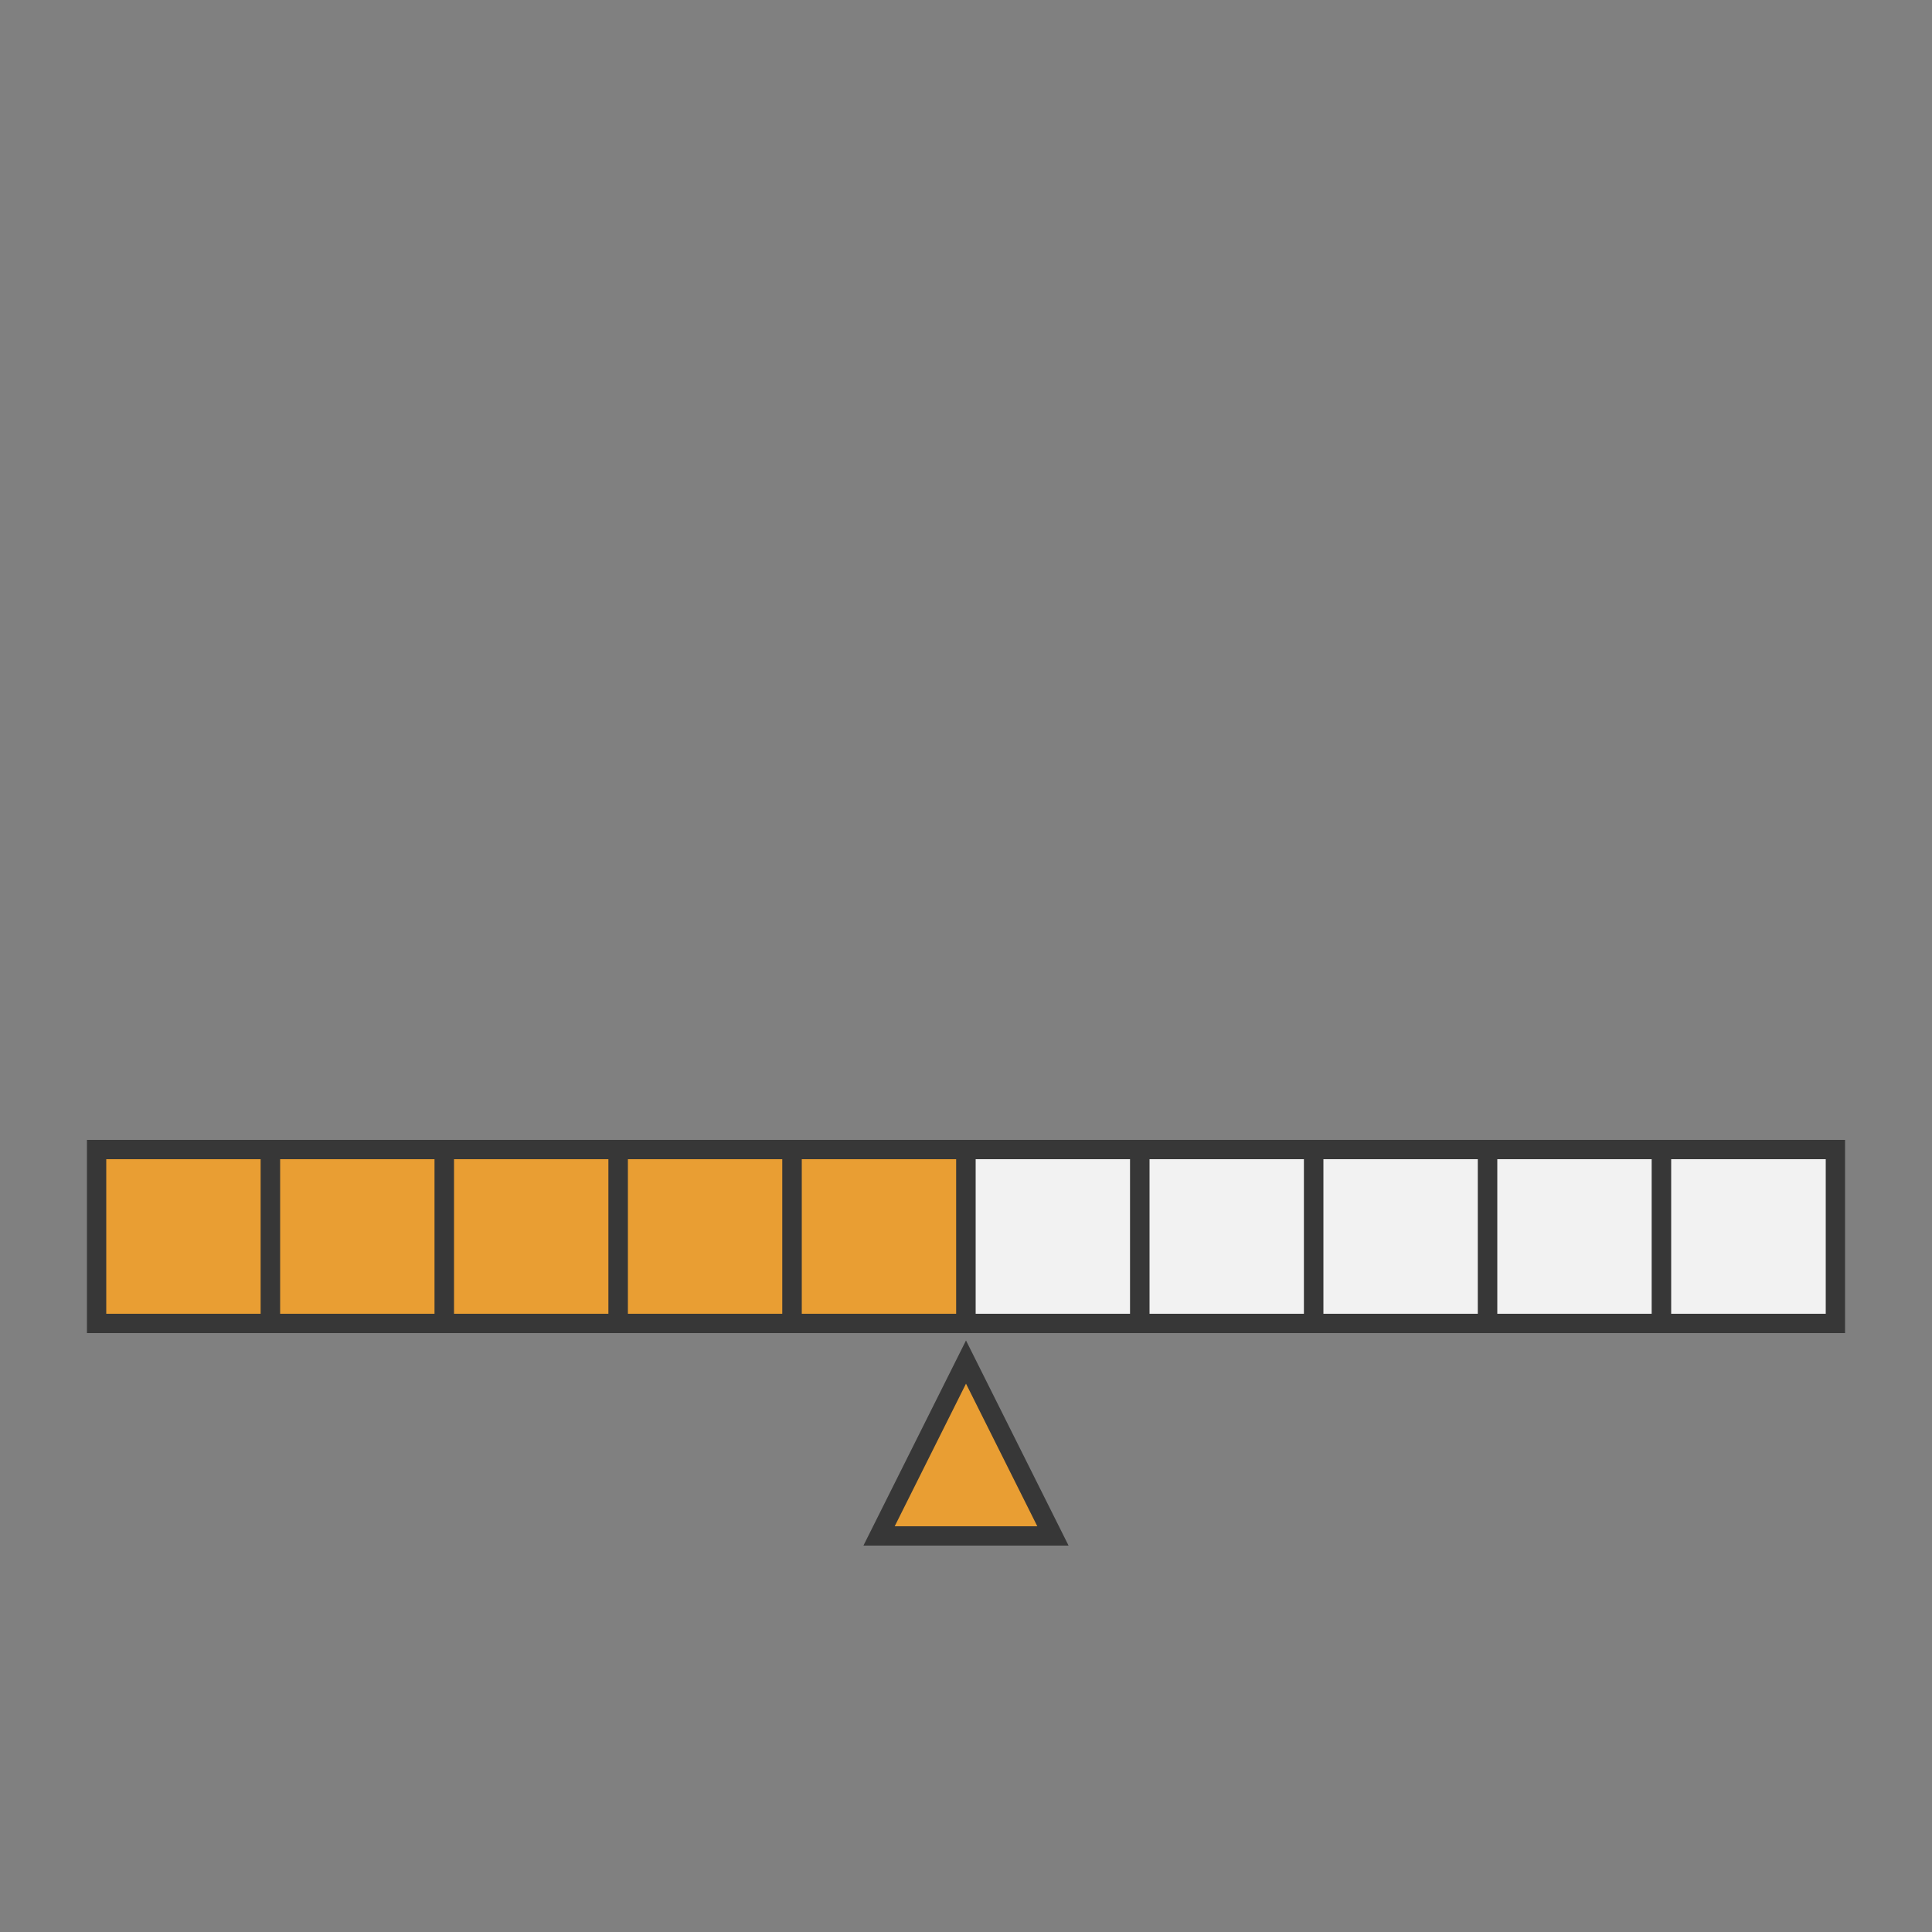 <?xml version="1.0" encoding="UTF-8" standalone="no"?>
<svg
   xmlns:dc="http://purl.org/dc/elements/1.1/"
   xmlns:cc="http://creativecommons.org/ns#"
   xmlns:rdf="http://www.w3.org/1999/02/22-rdf-syntax-ns#"
   xmlns:svg="http://www.w3.org/2000/svg"
   xmlns="http://www.w3.org/2000/svg"
   width="100"
   height="100"
   id="svg9131"
   version="1.0">
  <rect width="100%" height="100%" fill="#808080" stroke="none"/>
  <defs
     id="defs9133" />
  <g
     transform="translate(0,14.5)"
     style="display:inline"
     id="layer1">
    <rect
       style="opacity:1;fill:#e99e33;fill-opacity:1;stroke:#373737;stroke-width:1;stroke-linejoin:miter;stroke-miterlimit:4;stroke-dasharray:none;stroke-opacity:1"
       id="rect836"
       width="9"
       height="9"
       x="5"
       y="45" />
    <rect
       style="display:inline;opacity:1;fill:#e99e33;fill-opacity:1;stroke:#373737;stroke-width:1;stroke-linejoin:miter;stroke-miterlimit:4;stroke-dasharray:none;stroke-opacity:1"
       id="rect836-3"
       width="9"
       height="9"
       x="14"
       y="45" />
    <rect
       style="display:inline;opacity:1;fill:#e99e33;fill-opacity:1;stroke:#373737;stroke-width:1;stroke-linejoin:miter;stroke-miterlimit:4;stroke-dasharray:none;stroke-opacity:1"
       id="rect836-6"
       width="9"
       height="9"
       x="23"
       y="45" />
    <rect
       style="display:inline;opacity:1;fill:#e99e33;fill-opacity:1;stroke:#373737;stroke-width:1;stroke-linejoin:miter;stroke-miterlimit:4;stroke-dasharray:none;stroke-opacity:1"
       id="rect836-3-7"
       width="9"
       height="9"
       x="32"
       y="45" />
    <rect
       style="display:inline;opacity:1;fill:#e99e33;fill-opacity:1;stroke:#373737;stroke-width:1;stroke-linejoin:miter;stroke-miterlimit:4;stroke-dasharray:none;stroke-opacity:1"
       id="rect836-5"
       width="9"
       height="9"
       x="41"
       y="45" />
    <rect
       style="display:inline;opacity:1;fill:#f2f2f2;fill-opacity:1;stroke:#373737;stroke-width:1;stroke-linejoin:miter;stroke-miterlimit:4;stroke-dasharray:none;stroke-opacity:1"
       id="rect836-3-3"
       width="9"
       height="9"
       x="50"
       y="45" />
    <rect
       style="display:inline;opacity:1;fill:#f2f2f2;fill-opacity:1;stroke:#373737;stroke-width:1;stroke-linejoin:miter;stroke-miterlimit:4;stroke-dasharray:none;stroke-opacity:1"
       id="rect836-6-5"
       width="9"
       height="9"
       x="59"
       y="45" />
    <rect
       style="display:inline;opacity:1;fill:#f2f2f2;fill-opacity:1;stroke:#373737;stroke-width:1;stroke-linejoin:miter;stroke-miterlimit:4;stroke-dasharray:none;stroke-opacity:1"
       id="rect836-3-7-6"
       width="9"
       height="9"
       x="68"
       y="45" />
    <rect
       style="display:inline;opacity:1;fill:#f2f2f2;fill-opacity:1;stroke:#373737;stroke-width:1;stroke-linejoin:miter;stroke-miterlimit:4;stroke-dasharray:none;stroke-opacity:1"
       id="rect836-2"
       width="9"
       height="9"
       x="77"
       y="45" />
    <rect
       style="display:inline;opacity:1;fill:#f2f2f2;fill-opacity:1;stroke:#373737;stroke-width:1;stroke-linejoin:miter;stroke-miterlimit:4;stroke-dasharray:none;stroke-opacity:1"
       id="rect836-3-9"
       width="9"
       height="9"
       x="86"
       y="45" />
    <path
       style="fill:#e99e33;fill-opacity:1;stroke:#373737;stroke-width:1px;stroke-linecap:butt;stroke-linejoin:miter;stroke-opacity:1"
       d="m 50,56 -4.5,9 h 9 z"
       id="path913" />
  </g>
</svg>
